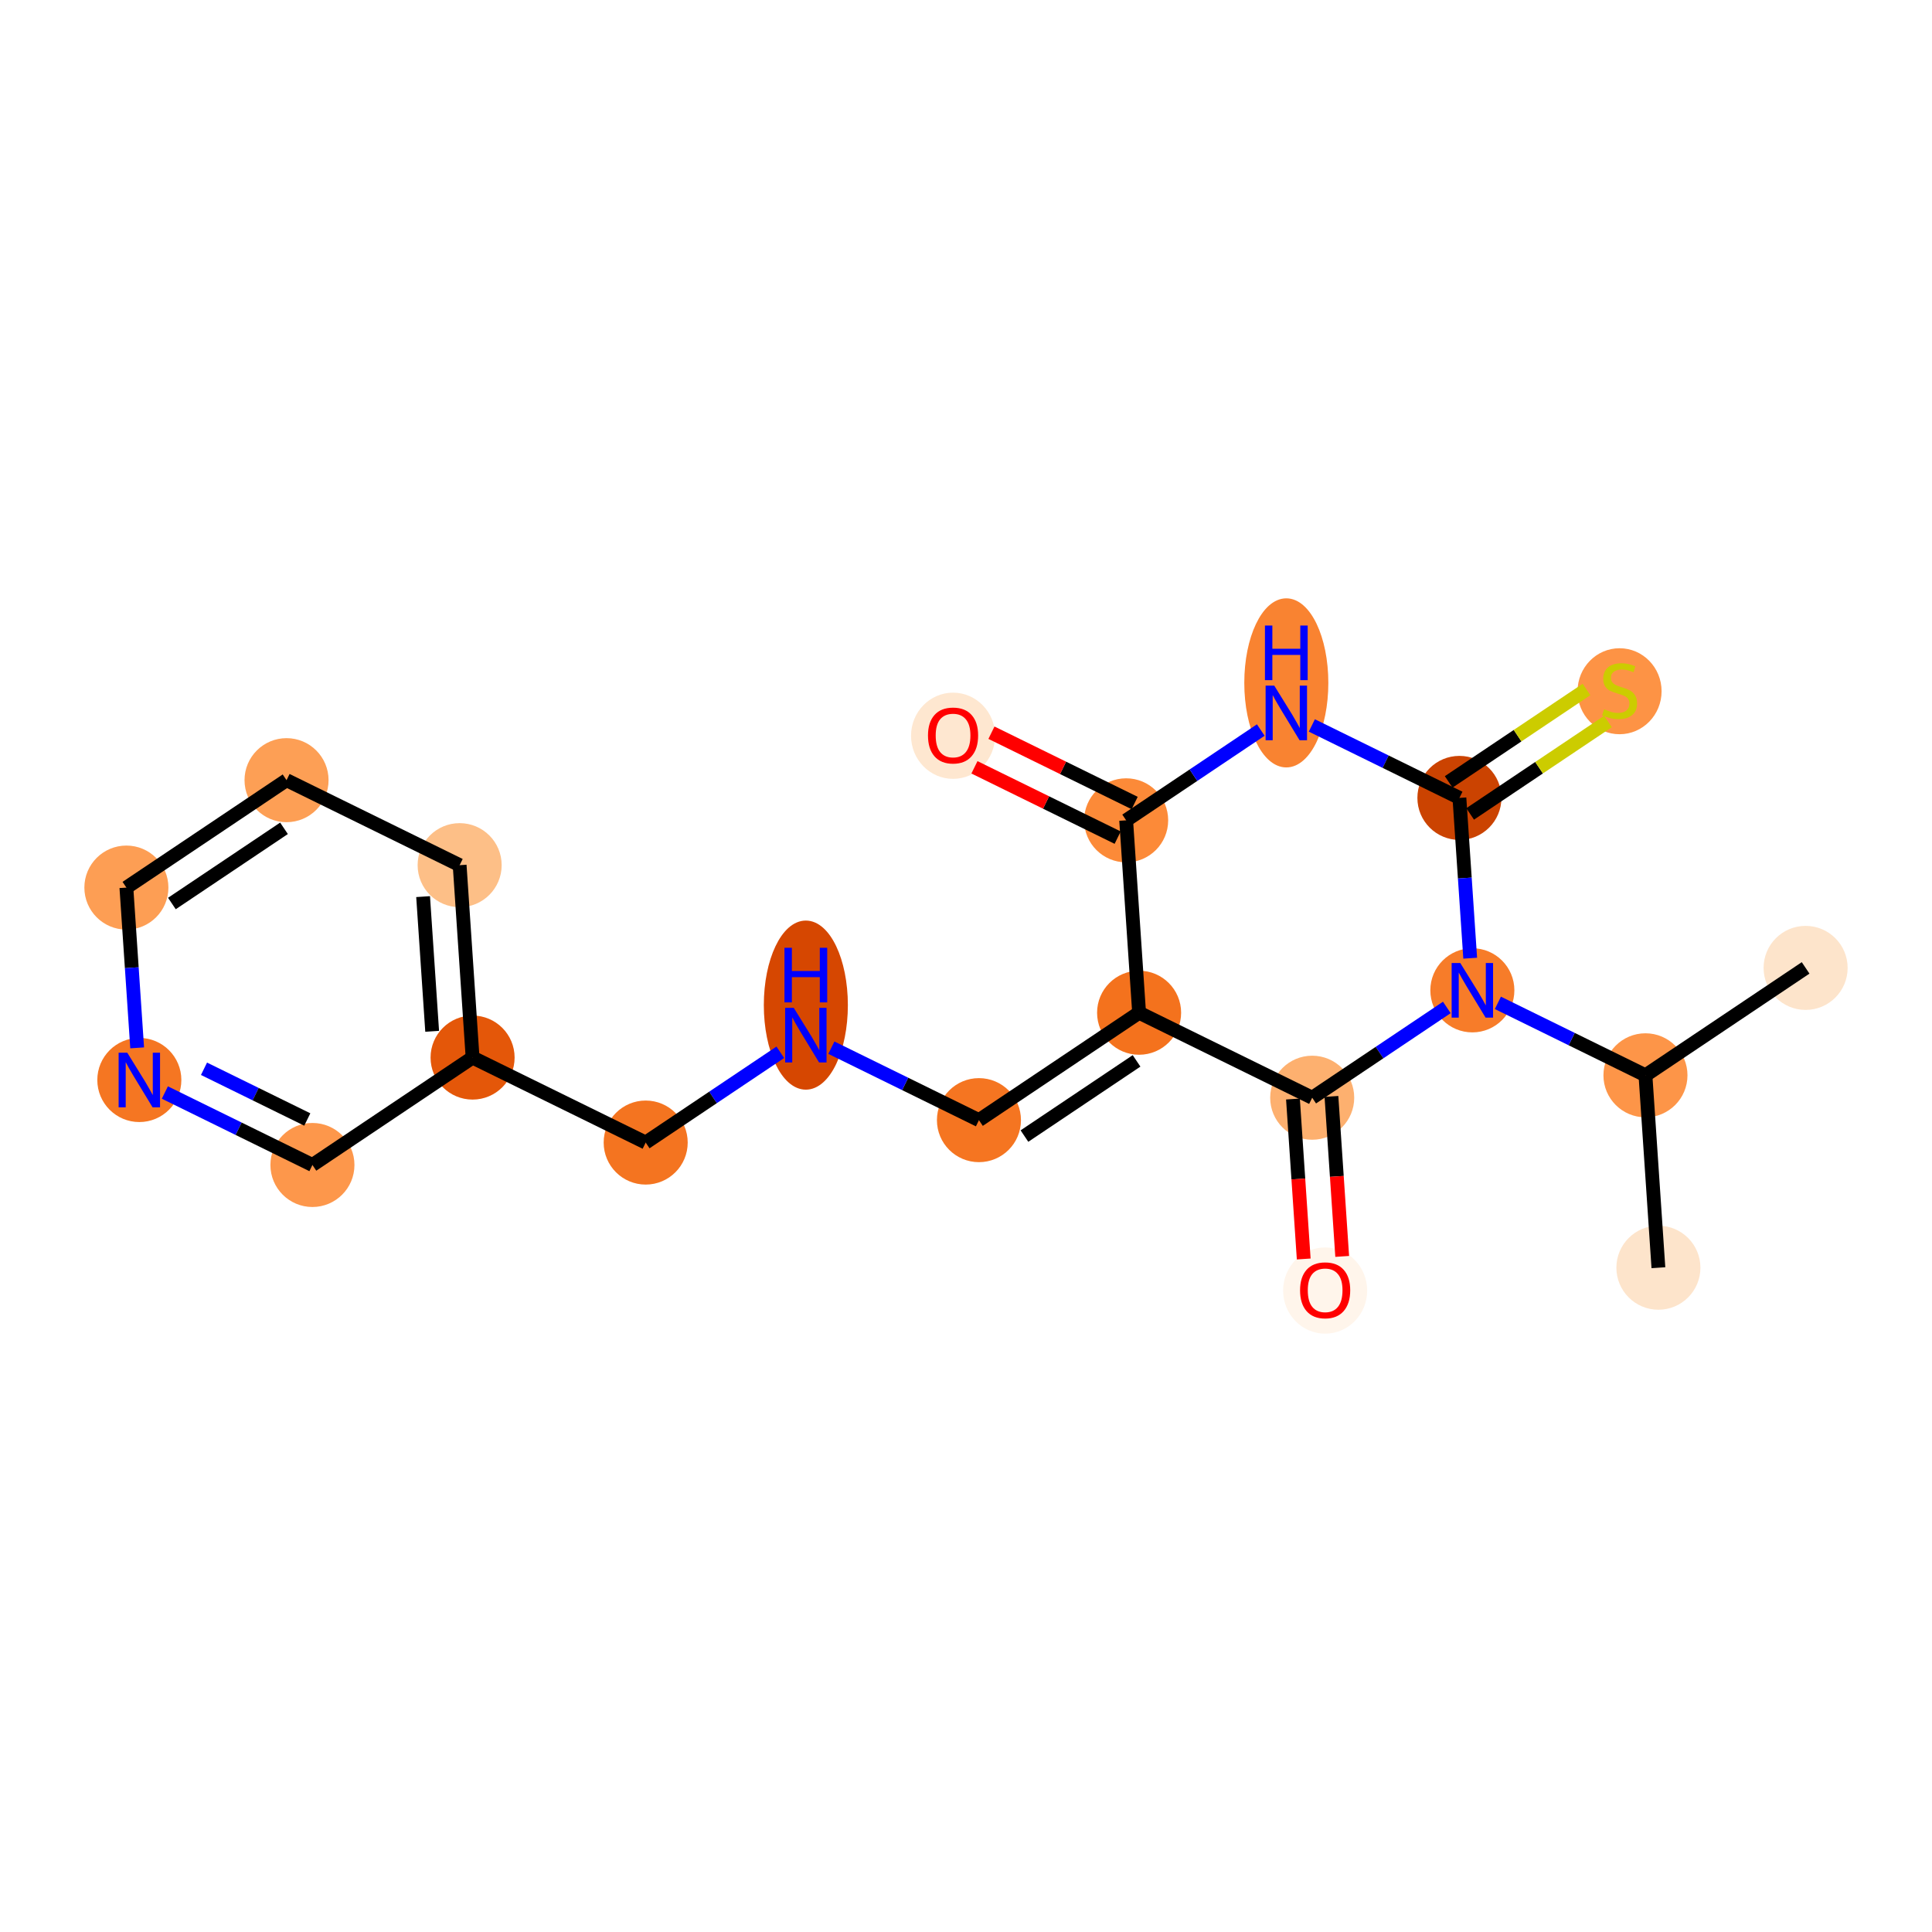 <?xml version='1.0' encoding='iso-8859-1'?>
<svg version='1.1' baseProfile='full'
              xmlns='http://www.w3.org/2000/svg'
                      xmlns:rdkit='http://www.rdkit.org/xml'
                      xmlns:xlink='http://www.w3.org/1999/xlink'
                  xml:space='preserve'
width='280px' height='280px' viewBox='0 0 280 280'>
<!-- END OF HEADER -->
<rect style='opacity:1.0;fill:#FFFFFF;stroke:none' width='280' height='280' x='0' y='0'> </rect>
<ellipse cx='240.348' cy='183.727' rx='5.59' ry='5.59'  style='fill:#FDE4CB;fill-rule:evenodd;stroke:#FDE4CB;stroke-width:1.0px;stroke-linecap:butt;stroke-linejoin:miter;stroke-opacity:1' />
<ellipse cx='238.472' cy='155.842' rx='5.59' ry='5.59'  style='fill:#FD9548;fill-rule:evenodd;stroke:#FD9548;stroke-width:1.0px;stroke-linecap:butt;stroke-linejoin:miter;stroke-opacity:1' />
<ellipse cx='261.683' cy='140.275' rx='5.59' ry='5.59'  style='fill:#FDE4CB;fill-rule:evenodd;stroke:#FDE4CB;stroke-width:1.0px;stroke-linecap:butt;stroke-linejoin:miter;stroke-opacity:1' />
<ellipse cx='213.385' cy='143.524' rx='5.59' ry='5.597'  style='fill:#F77C29;fill-rule:evenodd;stroke:#F77C29;stroke-width:1.0px;stroke-linecap:butt;stroke-linejoin:miter;stroke-opacity:1' />
<ellipse cx='190.174' cy='159.091' rx='5.59' ry='5.59'  style='fill:#FDB06F;fill-rule:evenodd;stroke:#FDB06F;stroke-width:1.0px;stroke-linecap:butt;stroke-linejoin:miter;stroke-opacity:1' />
<ellipse cx='192.05' cy='187.038' rx='5.59' ry='5.747'  style='fill:#FFF5EB;fill-rule:evenodd;stroke:#FFF5EB;stroke-width:1.0px;stroke-linecap:butt;stroke-linejoin:miter;stroke-opacity:1' />
<ellipse cx='165.087' cy='146.773' rx='5.59' ry='5.59'  style='fill:#F4721D;fill-rule:evenodd;stroke:#F4721D;stroke-width:1.0px;stroke-linecap:butt;stroke-linejoin:miter;stroke-opacity:1' />
<ellipse cx='141.876' cy='162.34' rx='5.59' ry='5.59'  style='fill:#F57521;fill-rule:evenodd;stroke:#F57521;stroke-width:1.0px;stroke-linecap:butt;stroke-linejoin:miter;stroke-opacity:1' />
<ellipse cx='116.789' cy='145.669' rx='5.59' ry='11.753'  style='fill:#D64701;fill-rule:evenodd;stroke:#D64701;stroke-width:1.0px;stroke-linecap:butt;stroke-linejoin:miter;stroke-opacity:1' />
<ellipse cx='93.578' cy='165.589' rx='5.59' ry='5.59'  style='fill:#F47420;fill-rule:evenodd;stroke:#F47420;stroke-width:1.0px;stroke-linecap:butt;stroke-linejoin:miter;stroke-opacity:1' />
<ellipse cx='68.491' cy='153.271' rx='5.59' ry='5.59'  style='fill:#E45709;fill-rule:evenodd;stroke:#E45709;stroke-width:1.0px;stroke-linecap:butt;stroke-linejoin:miter;stroke-opacity:1' />
<ellipse cx='66.615' cy='125.386' rx='5.59' ry='5.59'  style='fill:#FDBF87;fill-rule:evenodd;stroke:#FDBF87;stroke-width:1.0px;stroke-linecap:butt;stroke-linejoin:miter;stroke-opacity:1' />
<ellipse cx='41.528' cy='113.068' rx='5.59' ry='5.59'  style='fill:#FD9F55;fill-rule:evenodd;stroke:#FD9F55;stroke-width:1.0px;stroke-linecap:butt;stroke-linejoin:miter;stroke-opacity:1' />
<ellipse cx='18.317' cy='128.635' rx='5.59' ry='5.59'  style='fill:#FD9E54;fill-rule:evenodd;stroke:#FD9E54;stroke-width:1.0px;stroke-linecap:butt;stroke-linejoin:miter;stroke-opacity:1' />
<ellipse cx='20.193' cy='156.52' rx='5.59' ry='5.597'  style='fill:#F57622;fill-rule:evenodd;stroke:#F57622;stroke-width:1.0px;stroke-linecap:butt;stroke-linejoin:miter;stroke-opacity:1' />
<ellipse cx='45.28' cy='168.838' rx='5.59' ry='5.59'  style='fill:#FD974B;fill-rule:evenodd;stroke:#FD974B;stroke-width:1.0px;stroke-linecap:butt;stroke-linejoin:miter;stroke-opacity:1' />
<ellipse cx='163.211' cy='118.888' rx='5.59' ry='5.59'  style='fill:#FC8A38;fill-rule:evenodd;stroke:#FC8A38;stroke-width:1.0px;stroke-linecap:butt;stroke-linejoin:miter;stroke-opacity:1' />
<ellipse cx='138.124' cy='106.632' rx='5.59' ry='5.747'  style='fill:#FEE7D0;fill-rule:evenodd;stroke:#FEE7D0;stroke-width:1.0px;stroke-linecap:butt;stroke-linejoin:miter;stroke-opacity:1' />
<ellipse cx='186.422' cy='98.968' rx='5.59' ry='11.753'  style='fill:#F98331;fill-rule:evenodd;stroke:#F98331;stroke-width:1.0px;stroke-linecap:butt;stroke-linejoin:miter;stroke-opacity:1' />
<ellipse cx='211.509' cy='115.639' rx='5.59' ry='5.59'  style='fill:#CB4301;fill-rule:evenodd;stroke:#CB4301;stroke-width:1.0px;stroke-linecap:butt;stroke-linejoin:miter;stroke-opacity:1' />
<ellipse cx='234.72' cy='100.179' rx='5.59' ry='5.731'  style='fill:#FD9345;fill-rule:evenodd;stroke:#FD9345;stroke-width:1.0px;stroke-linecap:butt;stroke-linejoin:miter;stroke-opacity:1' />
<path class='bond-0 atom-0 atom-1' d='M 240.348,183.727 L 238.472,155.842' style='fill:none;fill-rule:evenodd;stroke:#000000;stroke-width:2.0px;stroke-linecap:butt;stroke-linejoin:miter;stroke-opacity:1' />
<path class='bond-1 atom-1 atom-2' d='M 238.472,155.842 L 261.683,140.275' style='fill:none;fill-rule:evenodd;stroke:#000000;stroke-width:2.0px;stroke-linecap:butt;stroke-linejoin:miter;stroke-opacity:1' />
<path class='bond-2 atom-1 atom-3' d='M 238.472,155.842 L 227.779,150.592' style='fill:none;fill-rule:evenodd;stroke:#000000;stroke-width:2.0px;stroke-linecap:butt;stroke-linejoin:miter;stroke-opacity:1' />
<path class='bond-2 atom-1 atom-3' d='M 227.779,150.592 L 217.085,145.341' style='fill:none;fill-rule:evenodd;stroke:#0000FF;stroke-width:2.0px;stroke-linecap:butt;stroke-linejoin:miter;stroke-opacity:1' />
<path class='bond-3 atom-3 atom-4' d='M 209.685,146.006 L 199.929,152.549' style='fill:none;fill-rule:evenodd;stroke:#0000FF;stroke-width:2.0px;stroke-linecap:butt;stroke-linejoin:miter;stroke-opacity:1' />
<path class='bond-3 atom-3 atom-4' d='M 199.929,152.549 L 190.174,159.091' style='fill:none;fill-rule:evenodd;stroke:#000000;stroke-width:2.0px;stroke-linecap:butt;stroke-linejoin:miter;stroke-opacity:1' />
<path class='bond-20 atom-19 atom-3' d='M 211.509,115.639 L 212.291,127.254' style='fill:none;fill-rule:evenodd;stroke:#000000;stroke-width:2.0px;stroke-linecap:butt;stroke-linejoin:miter;stroke-opacity:1' />
<path class='bond-20 atom-19 atom-3' d='M 212.291,127.254 L 213.072,138.868' style='fill:none;fill-rule:evenodd;stroke:#0000FF;stroke-width:2.0px;stroke-linecap:butt;stroke-linejoin:miter;stroke-opacity:1' />
<path class='bond-4 atom-4 atom-5' d='M 187.385,159.279 L 188.165,170.871' style='fill:none;fill-rule:evenodd;stroke:#000000;stroke-width:2.0px;stroke-linecap:butt;stroke-linejoin:miter;stroke-opacity:1' />
<path class='bond-4 atom-4 atom-5' d='M 188.165,170.871 L 188.945,182.463' style='fill:none;fill-rule:evenodd;stroke:#FF0000;stroke-width:2.0px;stroke-linecap:butt;stroke-linejoin:miter;stroke-opacity:1' />
<path class='bond-4 atom-4 atom-5' d='M 192.962,158.904 L 193.742,170.496' style='fill:none;fill-rule:evenodd;stroke:#000000;stroke-width:2.0px;stroke-linecap:butt;stroke-linejoin:miter;stroke-opacity:1' />
<path class='bond-4 atom-4 atom-5' d='M 193.742,170.496 L 194.522,182.088' style='fill:none;fill-rule:evenodd;stroke:#FF0000;stroke-width:2.0px;stroke-linecap:butt;stroke-linejoin:miter;stroke-opacity:1' />
<path class='bond-5 atom-4 atom-6' d='M 190.174,159.091 L 165.087,146.773' style='fill:none;fill-rule:evenodd;stroke:#000000;stroke-width:2.0px;stroke-linecap:butt;stroke-linejoin:miter;stroke-opacity:1' />
<path class='bond-6 atom-6 atom-7' d='M 165.087,146.773 L 141.876,162.34' style='fill:none;fill-rule:evenodd;stroke:#000000;stroke-width:2.0px;stroke-linecap:butt;stroke-linejoin:miter;stroke-opacity:1' />
<path class='bond-6 atom-6 atom-7' d='M 164.719,153.751 L 148.471,164.648' style='fill:none;fill-rule:evenodd;stroke:#000000;stroke-width:2.0px;stroke-linecap:butt;stroke-linejoin:miter;stroke-opacity:1' />
<path class='bond-15 atom-6 atom-16' d='M 165.087,146.773 L 163.211,118.888' style='fill:none;fill-rule:evenodd;stroke:#000000;stroke-width:2.0px;stroke-linecap:butt;stroke-linejoin:miter;stroke-opacity:1' />
<path class='bond-7 atom-7 atom-8' d='M 141.876,162.34 L 131.182,157.09' style='fill:none;fill-rule:evenodd;stroke:#000000;stroke-width:2.0px;stroke-linecap:butt;stroke-linejoin:miter;stroke-opacity:1' />
<path class='bond-7 atom-7 atom-8' d='M 131.182,157.09 L 120.489,151.839' style='fill:none;fill-rule:evenodd;stroke:#0000FF;stroke-width:2.0px;stroke-linecap:butt;stroke-linejoin:miter;stroke-opacity:1' />
<path class='bond-8 atom-8 atom-9' d='M 113.089,152.504 L 103.333,159.047' style='fill:none;fill-rule:evenodd;stroke:#0000FF;stroke-width:2.0px;stroke-linecap:butt;stroke-linejoin:miter;stroke-opacity:1' />
<path class='bond-8 atom-8 atom-9' d='M 103.333,159.047 L 93.578,165.589' style='fill:none;fill-rule:evenodd;stroke:#000000;stroke-width:2.0px;stroke-linecap:butt;stroke-linejoin:miter;stroke-opacity:1' />
<path class='bond-9 atom-9 atom-10' d='M 93.578,165.589 L 68.491,153.271' style='fill:none;fill-rule:evenodd;stroke:#000000;stroke-width:2.0px;stroke-linecap:butt;stroke-linejoin:miter;stroke-opacity:1' />
<path class='bond-10 atom-10 atom-11' d='M 68.491,153.271 L 66.615,125.386' style='fill:none;fill-rule:evenodd;stroke:#000000;stroke-width:2.0px;stroke-linecap:butt;stroke-linejoin:miter;stroke-opacity:1' />
<path class='bond-10 atom-10 atom-11' d='M 62.632,149.464 L 61.319,129.944' style='fill:none;fill-rule:evenodd;stroke:#000000;stroke-width:2.0px;stroke-linecap:butt;stroke-linejoin:miter;stroke-opacity:1' />
<path class='bond-21 atom-15 atom-10' d='M 45.28,168.838 L 68.491,153.271' style='fill:none;fill-rule:evenodd;stroke:#000000;stroke-width:2.0px;stroke-linecap:butt;stroke-linejoin:miter;stroke-opacity:1' />
<path class='bond-11 atom-11 atom-12' d='M 66.615,125.386 L 41.528,113.068' style='fill:none;fill-rule:evenodd;stroke:#000000;stroke-width:2.0px;stroke-linecap:butt;stroke-linejoin:miter;stroke-opacity:1' />
<path class='bond-12 atom-12 atom-13' d='M 41.528,113.068 L 18.317,128.635' style='fill:none;fill-rule:evenodd;stroke:#000000;stroke-width:2.0px;stroke-linecap:butt;stroke-linejoin:miter;stroke-opacity:1' />
<path class='bond-12 atom-12 atom-13' d='M 41.16,120.046 L 24.912,130.943' style='fill:none;fill-rule:evenodd;stroke:#000000;stroke-width:2.0px;stroke-linecap:butt;stroke-linejoin:miter;stroke-opacity:1' />
<path class='bond-13 atom-13 atom-14' d='M 18.317,128.635 L 19.098,140.25' style='fill:none;fill-rule:evenodd;stroke:#000000;stroke-width:2.0px;stroke-linecap:butt;stroke-linejoin:miter;stroke-opacity:1' />
<path class='bond-13 atom-13 atom-14' d='M 19.098,140.25 L 19.879,151.864' style='fill:none;fill-rule:evenodd;stroke:#0000FF;stroke-width:2.0px;stroke-linecap:butt;stroke-linejoin:miter;stroke-opacity:1' />
<path class='bond-14 atom-14 atom-15' d='M 23.893,158.337 L 34.586,163.588' style='fill:none;fill-rule:evenodd;stroke:#0000FF;stroke-width:2.0px;stroke-linecap:butt;stroke-linejoin:miter;stroke-opacity:1' />
<path class='bond-14 atom-14 atom-15' d='M 34.586,163.588 L 45.28,168.838' style='fill:none;fill-rule:evenodd;stroke:#000000;stroke-width:2.0px;stroke-linecap:butt;stroke-linejoin:miter;stroke-opacity:1' />
<path class='bond-14 atom-14 atom-15' d='M 29.565,154.895 L 37.05,158.57' style='fill:none;fill-rule:evenodd;stroke:#0000FF;stroke-width:2.0px;stroke-linecap:butt;stroke-linejoin:miter;stroke-opacity:1' />
<path class='bond-14 atom-14 atom-15' d='M 37.05,158.57 L 44.535,162.246' style='fill:none;fill-rule:evenodd;stroke:#000000;stroke-width:2.0px;stroke-linecap:butt;stroke-linejoin:miter;stroke-opacity:1' />
<path class='bond-16 atom-16 atom-17' d='M 164.443,116.38 L 154.065,111.284' style='fill:none;fill-rule:evenodd;stroke:#000000;stroke-width:2.0px;stroke-linecap:butt;stroke-linejoin:miter;stroke-opacity:1' />
<path class='bond-16 atom-16 atom-17' d='M 154.065,111.284 L 143.688,106.189' style='fill:none;fill-rule:evenodd;stroke:#FF0000;stroke-width:2.0px;stroke-linecap:butt;stroke-linejoin:miter;stroke-opacity:1' />
<path class='bond-16 atom-16 atom-17' d='M 161.979,121.397 L 151.602,116.302' style='fill:none;fill-rule:evenodd;stroke:#000000;stroke-width:2.0px;stroke-linecap:butt;stroke-linejoin:miter;stroke-opacity:1' />
<path class='bond-16 atom-16 atom-17' d='M 151.602,116.302 L 141.224,111.206' style='fill:none;fill-rule:evenodd;stroke:#FF0000;stroke-width:2.0px;stroke-linecap:butt;stroke-linejoin:miter;stroke-opacity:1' />
<path class='bond-17 atom-16 atom-18' d='M 163.211,118.888 L 172.967,112.346' style='fill:none;fill-rule:evenodd;stroke:#000000;stroke-width:2.0px;stroke-linecap:butt;stroke-linejoin:miter;stroke-opacity:1' />
<path class='bond-17 atom-16 atom-18' d='M 172.967,112.346 L 182.722,105.803' style='fill:none;fill-rule:evenodd;stroke:#0000FF;stroke-width:2.0px;stroke-linecap:butt;stroke-linejoin:miter;stroke-opacity:1' />
<path class='bond-18 atom-18 atom-19' d='M 190.123,105.138 L 200.816,110.389' style='fill:none;fill-rule:evenodd;stroke:#0000FF;stroke-width:2.0px;stroke-linecap:butt;stroke-linejoin:miter;stroke-opacity:1' />
<path class='bond-18 atom-18 atom-19' d='M 200.816,110.389 L 211.509,115.639' style='fill:none;fill-rule:evenodd;stroke:#000000;stroke-width:2.0px;stroke-linecap:butt;stroke-linejoin:miter;stroke-opacity:1' />
<path class='bond-19 atom-19 atom-20' d='M 213.066,117.961 L 223.053,111.262' style='fill:none;fill-rule:evenodd;stroke:#000000;stroke-width:2.0px;stroke-linecap:butt;stroke-linejoin:miter;stroke-opacity:1' />
<path class='bond-19 atom-19 atom-20' d='M 223.053,111.262 L 233.041,104.564' style='fill:none;fill-rule:evenodd;stroke:#CCCC00;stroke-width:2.0px;stroke-linecap:butt;stroke-linejoin:miter;stroke-opacity:1' />
<path class='bond-19 atom-19 atom-20' d='M 209.953,113.318 L 219.94,106.62' style='fill:none;fill-rule:evenodd;stroke:#000000;stroke-width:2.0px;stroke-linecap:butt;stroke-linejoin:miter;stroke-opacity:1' />
<path class='bond-19 atom-19 atom-20' d='M 219.94,106.62 L 229.927,99.922' style='fill:none;fill-rule:evenodd;stroke:#CCCC00;stroke-width:2.0px;stroke-linecap:butt;stroke-linejoin:miter;stroke-opacity:1' />
<path  class='atom-3' d='M 211.636 139.567
L 214.229 143.759
Q 214.486 144.173, 214.9 144.922
Q 215.313 145.671, 215.336 145.716
L 215.336 139.567
L 216.387 139.567
L 216.387 147.482
L 215.302 147.482
L 212.519 142.898
Q 212.194 142.362, 211.848 141.747
Q 211.513 141.132, 211.412 140.942
L 211.412 147.482
L 210.383 147.482
L 210.383 139.567
L 211.636 139.567
' fill='#0000FF'/>
<path  class='atom-5' d='M 188.416 186.999
Q 188.416 185.098, 189.356 184.036
Q 190.295 182.974, 192.05 182.974
Q 193.805 182.974, 194.744 184.036
Q 195.683 185.098, 195.683 186.999
Q 195.683 188.921, 194.733 190.017
Q 193.782 191.101, 192.05 191.101
Q 190.306 191.101, 189.356 190.017
Q 188.416 188.933, 188.416 186.999
M 192.05 190.207
Q 193.257 190.207, 193.905 189.402
Q 194.565 188.586, 194.565 186.999
Q 194.565 185.445, 193.905 184.662
Q 193.257 183.868, 192.05 183.868
Q 190.842 183.868, 190.183 184.651
Q 189.534 185.434, 189.534 186.999
Q 189.534 188.597, 190.183 189.402
Q 190.842 190.207, 192.05 190.207
' fill='#FF0000'/>
<path  class='atom-8' d='M 115.039 146.065
L 117.633 150.257
Q 117.89 150.671, 118.304 151.42
Q 118.717 152.169, 118.74 152.213
L 118.74 146.065
L 119.79 146.065
L 119.79 153.98
L 118.706 153.98
L 115.922 149.396
Q 115.598 148.86, 115.252 148.245
Q 114.916 147.63, 114.816 147.44
L 114.816 153.98
L 113.787 153.98
L 113.787 146.065
L 115.039 146.065
' fill='#0000FF'/>
<path  class='atom-8' d='M 113.692 137.359
L 114.765 137.359
L 114.765 140.724
L 118.812 140.724
L 118.812 137.359
L 119.885 137.359
L 119.885 145.273
L 118.812 145.273
L 118.812 141.618
L 114.765 141.618
L 114.765 145.273
L 113.692 145.273
L 113.692 137.359
' fill='#0000FF'/>
<path  class='atom-14' d='M 18.443 152.563
L 21.037 156.755
Q 21.294 157.169, 21.707 157.918
Q 22.121 158.667, 22.143 158.711
L 22.143 152.563
L 23.194 152.563
L 23.194 160.478
L 22.11 160.478
L 19.326 155.894
Q 19.002 155.358, 18.655 154.743
Q 18.32 154.128, 18.22 153.938
L 18.22 160.478
L 17.191 160.478
L 17.191 152.563
L 18.443 152.563
' fill='#0000FF'/>
<path  class='atom-17' d='M 134.491 106.593
Q 134.491 104.692, 135.43 103.63
Q 136.369 102.568, 138.124 102.568
Q 139.879 102.568, 140.818 103.63
Q 141.757 104.692, 141.757 106.593
Q 141.757 108.516, 140.807 109.611
Q 139.857 110.696, 138.124 110.696
Q 136.38 110.696, 135.43 109.611
Q 134.491 108.527, 134.491 106.593
M 138.124 109.801
Q 139.332 109.801, 139.98 108.996
Q 140.64 108.18, 140.64 106.593
Q 140.64 105.039, 139.98 104.256
Q 139.332 103.463, 138.124 103.463
Q 136.917 103.463, 136.257 104.245
Q 135.609 105.028, 135.609 106.593
Q 135.609 108.191, 136.257 108.996
Q 136.917 109.801, 138.124 109.801
' fill='#FF0000'/>
<path  class='atom-18' d='M 184.673 99.364
L 187.266 103.556
Q 187.523 103.97, 187.937 104.719
Q 188.351 105.468, 188.373 105.513
L 188.373 99.364
L 189.424 99.364
L 189.424 107.279
L 188.34 107.279
L 185.556 102.695
Q 185.232 102.159, 184.885 101.544
Q 184.55 100.929, 184.449 100.739
L 184.449 107.279
L 183.421 107.279
L 183.421 99.364
L 184.673 99.364
' fill='#0000FF'/>
<path  class='atom-18' d='M 183.326 90.658
L 184.399 90.658
L 184.399 94.023
L 188.446 94.023
L 188.446 90.658
L 189.519 90.658
L 189.519 98.573
L 188.446 98.573
L 188.446 94.917
L 184.399 94.917
L 184.399 98.573
L 183.326 98.573
L 183.326 90.658
' fill='#0000FF'/>
<path  class='atom-20' d='M 232.485 102.789
Q 232.574 102.823, 232.943 102.979
Q 233.312 103.136, 233.714 103.236
Q 234.128 103.326, 234.53 103.326
Q 235.279 103.326, 235.715 102.968
Q 236.151 102.599, 236.151 101.962
Q 236.151 101.526, 235.928 101.258
Q 235.715 100.989, 235.38 100.844
Q 235.045 100.699, 234.486 100.531
Q 233.781 100.318, 233.357 100.117
Q 232.943 99.916, 232.641 99.491
Q 232.35 99.066, 232.35 98.351
Q 232.35 97.356, 233.021 96.741
Q 233.703 96.126, 235.045 96.126
Q 235.961 96.126, 237.001 96.562
L 236.744 97.423
Q 235.794 97.032, 235.078 97.032
Q 234.307 97.032, 233.882 97.356
Q 233.457 97.669, 233.468 98.217
Q 233.468 98.642, 233.681 98.899
Q 233.904 99.156, 234.217 99.301
Q 234.542 99.447, 235.078 99.614
Q 235.794 99.838, 236.218 100.061
Q 236.643 100.285, 236.945 100.743
Q 237.258 101.19, 237.258 101.962
Q 237.258 103.057, 236.52 103.65
Q 235.794 104.231, 234.575 104.231
Q 233.871 104.231, 233.334 104.075
Q 232.809 103.929, 232.183 103.672
L 232.485 102.789
' fill='#CCCC00'/>
</svg>
